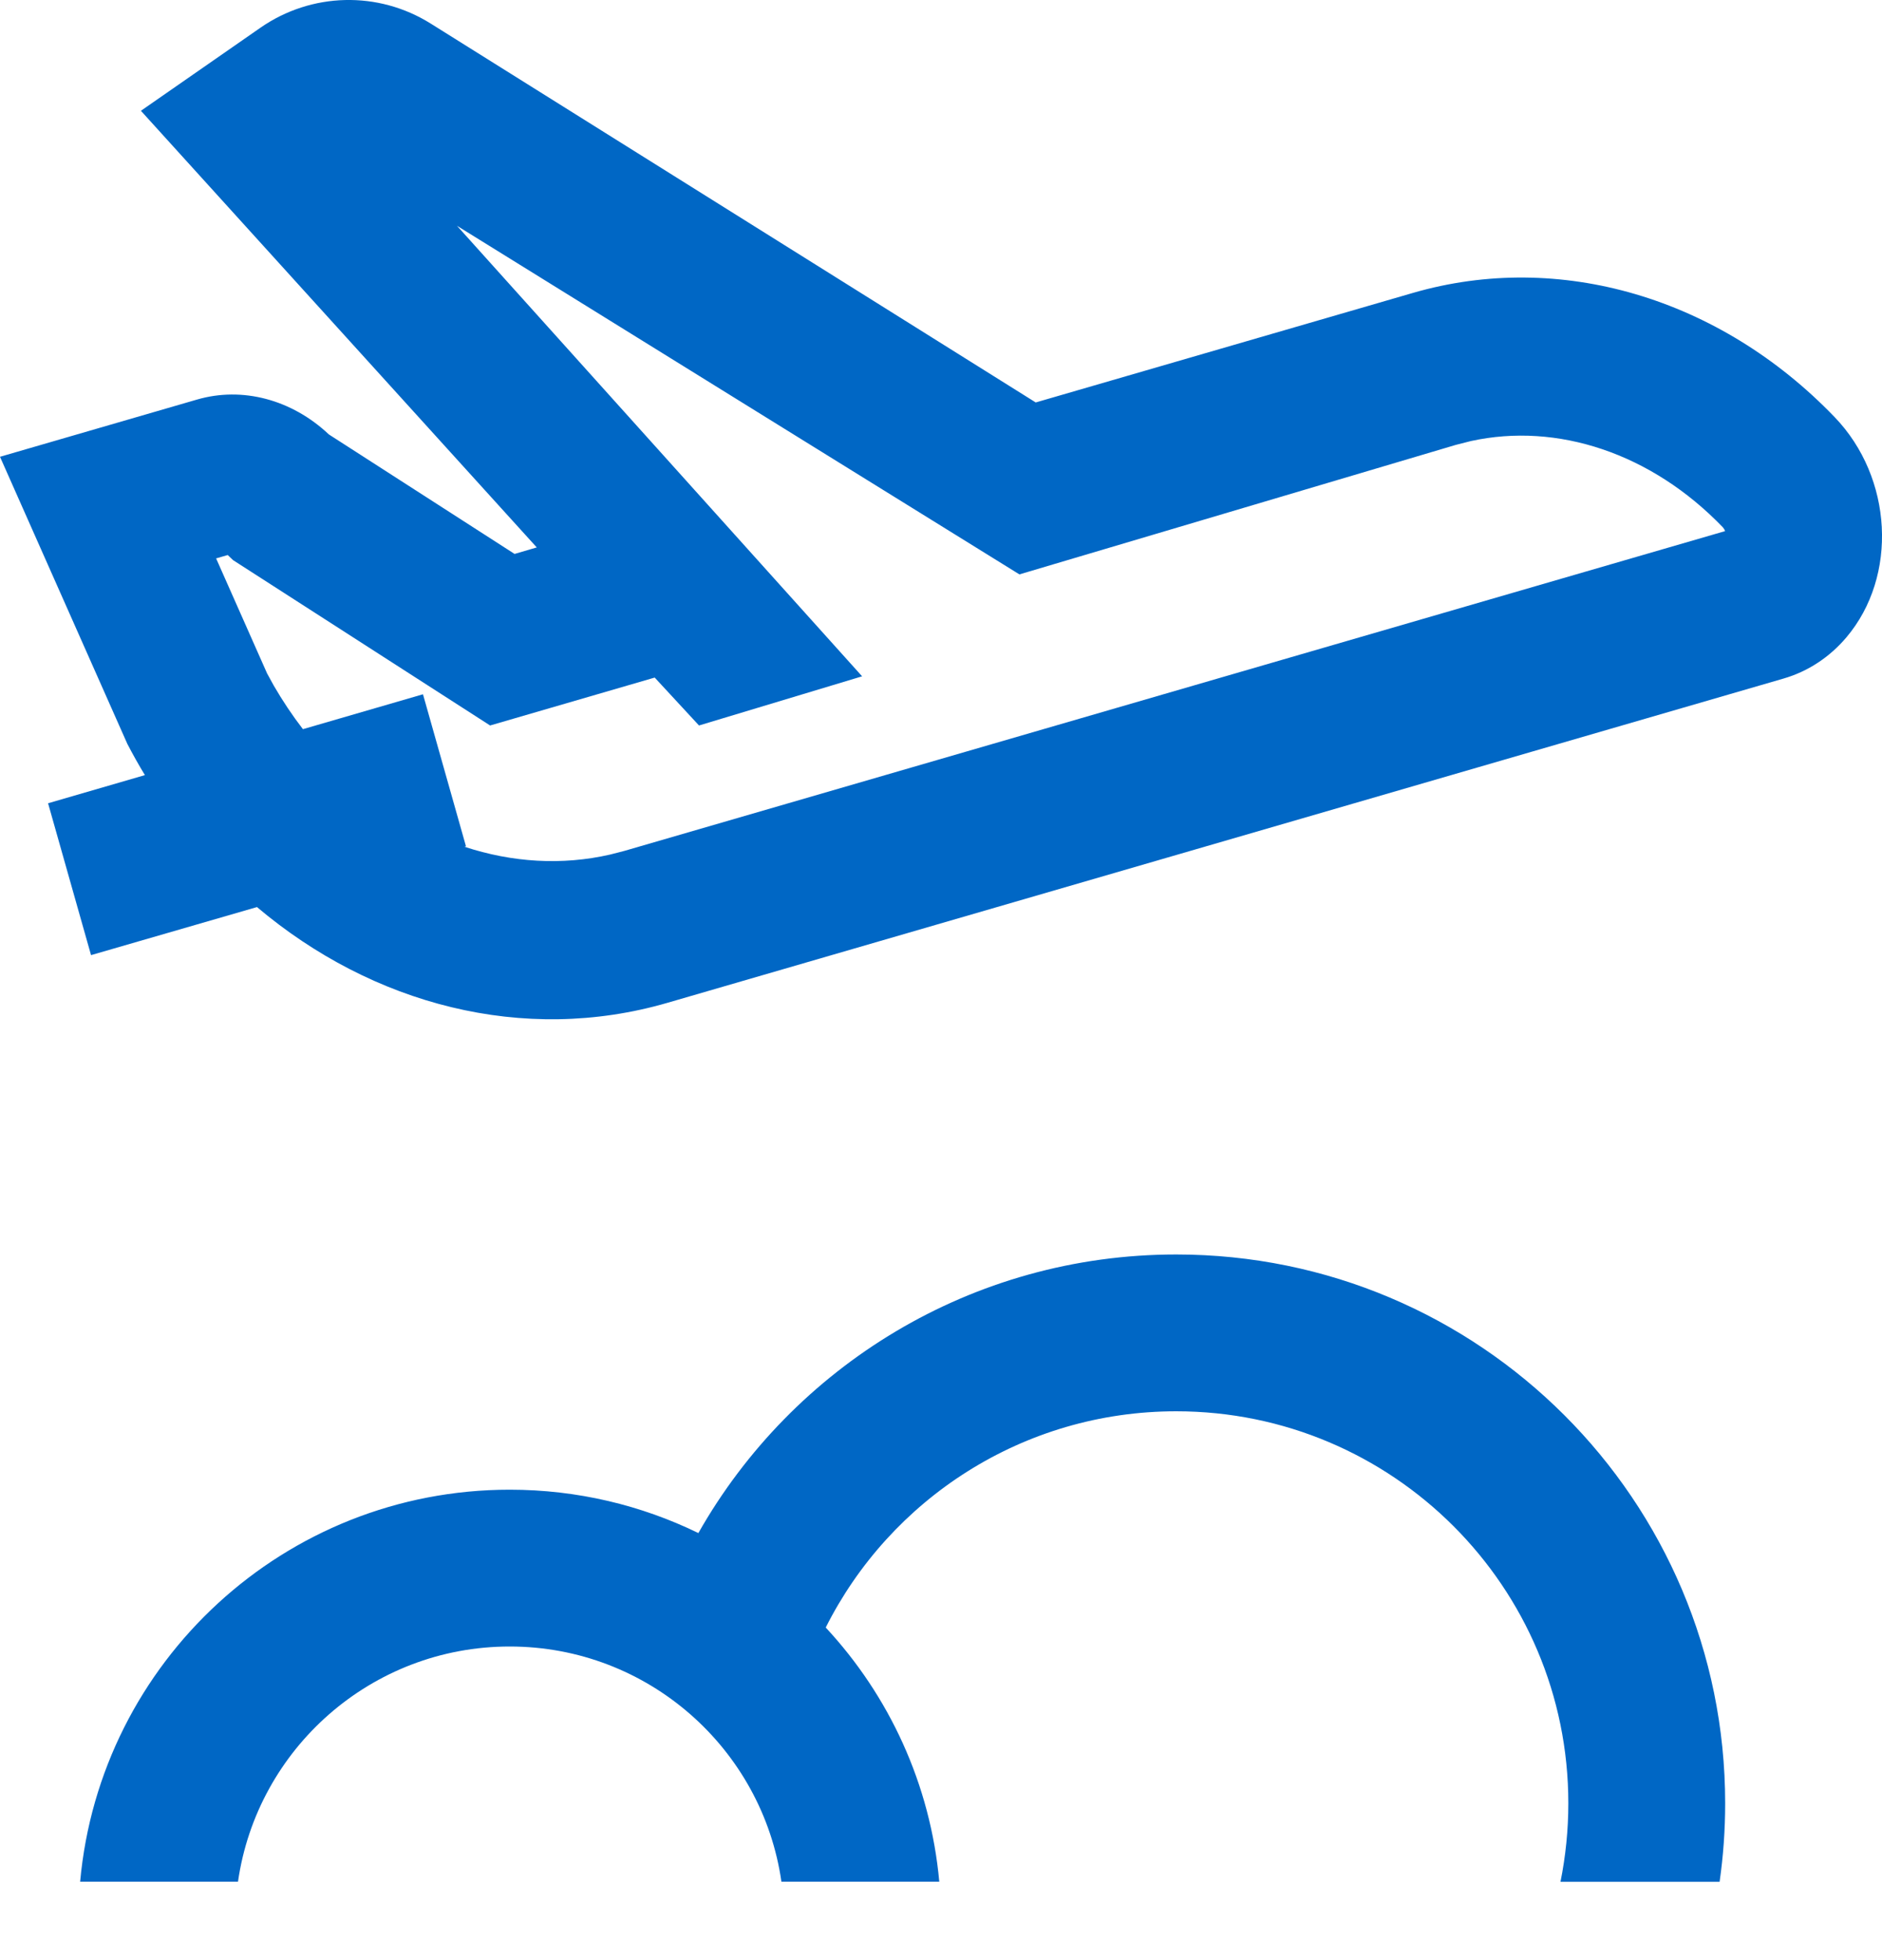 <svg id="PlaneBlue" width="24" height="25" viewBox="0 0 24 25" fill="none" xmlns="http://www.w3.org/2000/svg">
<path fill-rule="evenodd" clip-rule="evenodd" d="M15 16C18.866 16 22 19.134 22 23C22 23.34 21.976 23.674 21.929 24.001L19.9 24.001C19.965 23.678 20 23.343 20 23C20 20.239 17.761 18 15 18C13.045 18 11.352 19.122 10.53 20.758C11.336 21.625 11.865 22.753 11.978 24L9.965 24C9.722 22.304 8.263 21 6.5 21C4.737 21 3.278 22.304 3.035 24L1.022 24C1.275 21.197 3.631 19 6.5 19C7.363 19 8.179 19.199 8.906 19.553C10.108 17.432 12.387 16 15 16ZM5.493 0.301L13.208 5.133L18.018 3.736C19.887 3.193 21.93 3.795 23.396 5.32C24.139 6.092 24.206 7.349 23.546 8.129C23.331 8.383 23.055 8.564 22.746 8.654L8.512 12.79C6.674 13.324 4.749 12.813 3.277 11.569L1.161 12.182L0.613 10.245L1.848 9.886C1.769 9.757 1.695 9.624 1.624 9.488L0 5.826L2.513 5.096C3.09 4.928 3.721 5.095 4.194 5.541L6.562 7.065L6.845 6.982L1.797 1.413L3.322 0.353C3.972 -0.098 4.823 -0.119 5.493 0.301ZM5.828 2.88L10.994 8.626L8.914 9.253L8.349 8.642L6.25 9.253L2.972 7.144L2.904 7.079L2.756 7.122L3.406 8.589L3.491 8.744C3.605 8.941 3.729 9.126 3.863 9.3L5.394 8.855L5.942 10.793L5.924 10.8C6.53 11 7.167 11.04 7.782 10.899L7.964 10.852L21.999 6.774L21.99 6.753L21.971 6.726C21.058 5.777 19.856 5.385 18.759 5.625L18.566 5.674L13 7.326L5.828 2.88Z" fill="#0067C5"/>
</svg>
